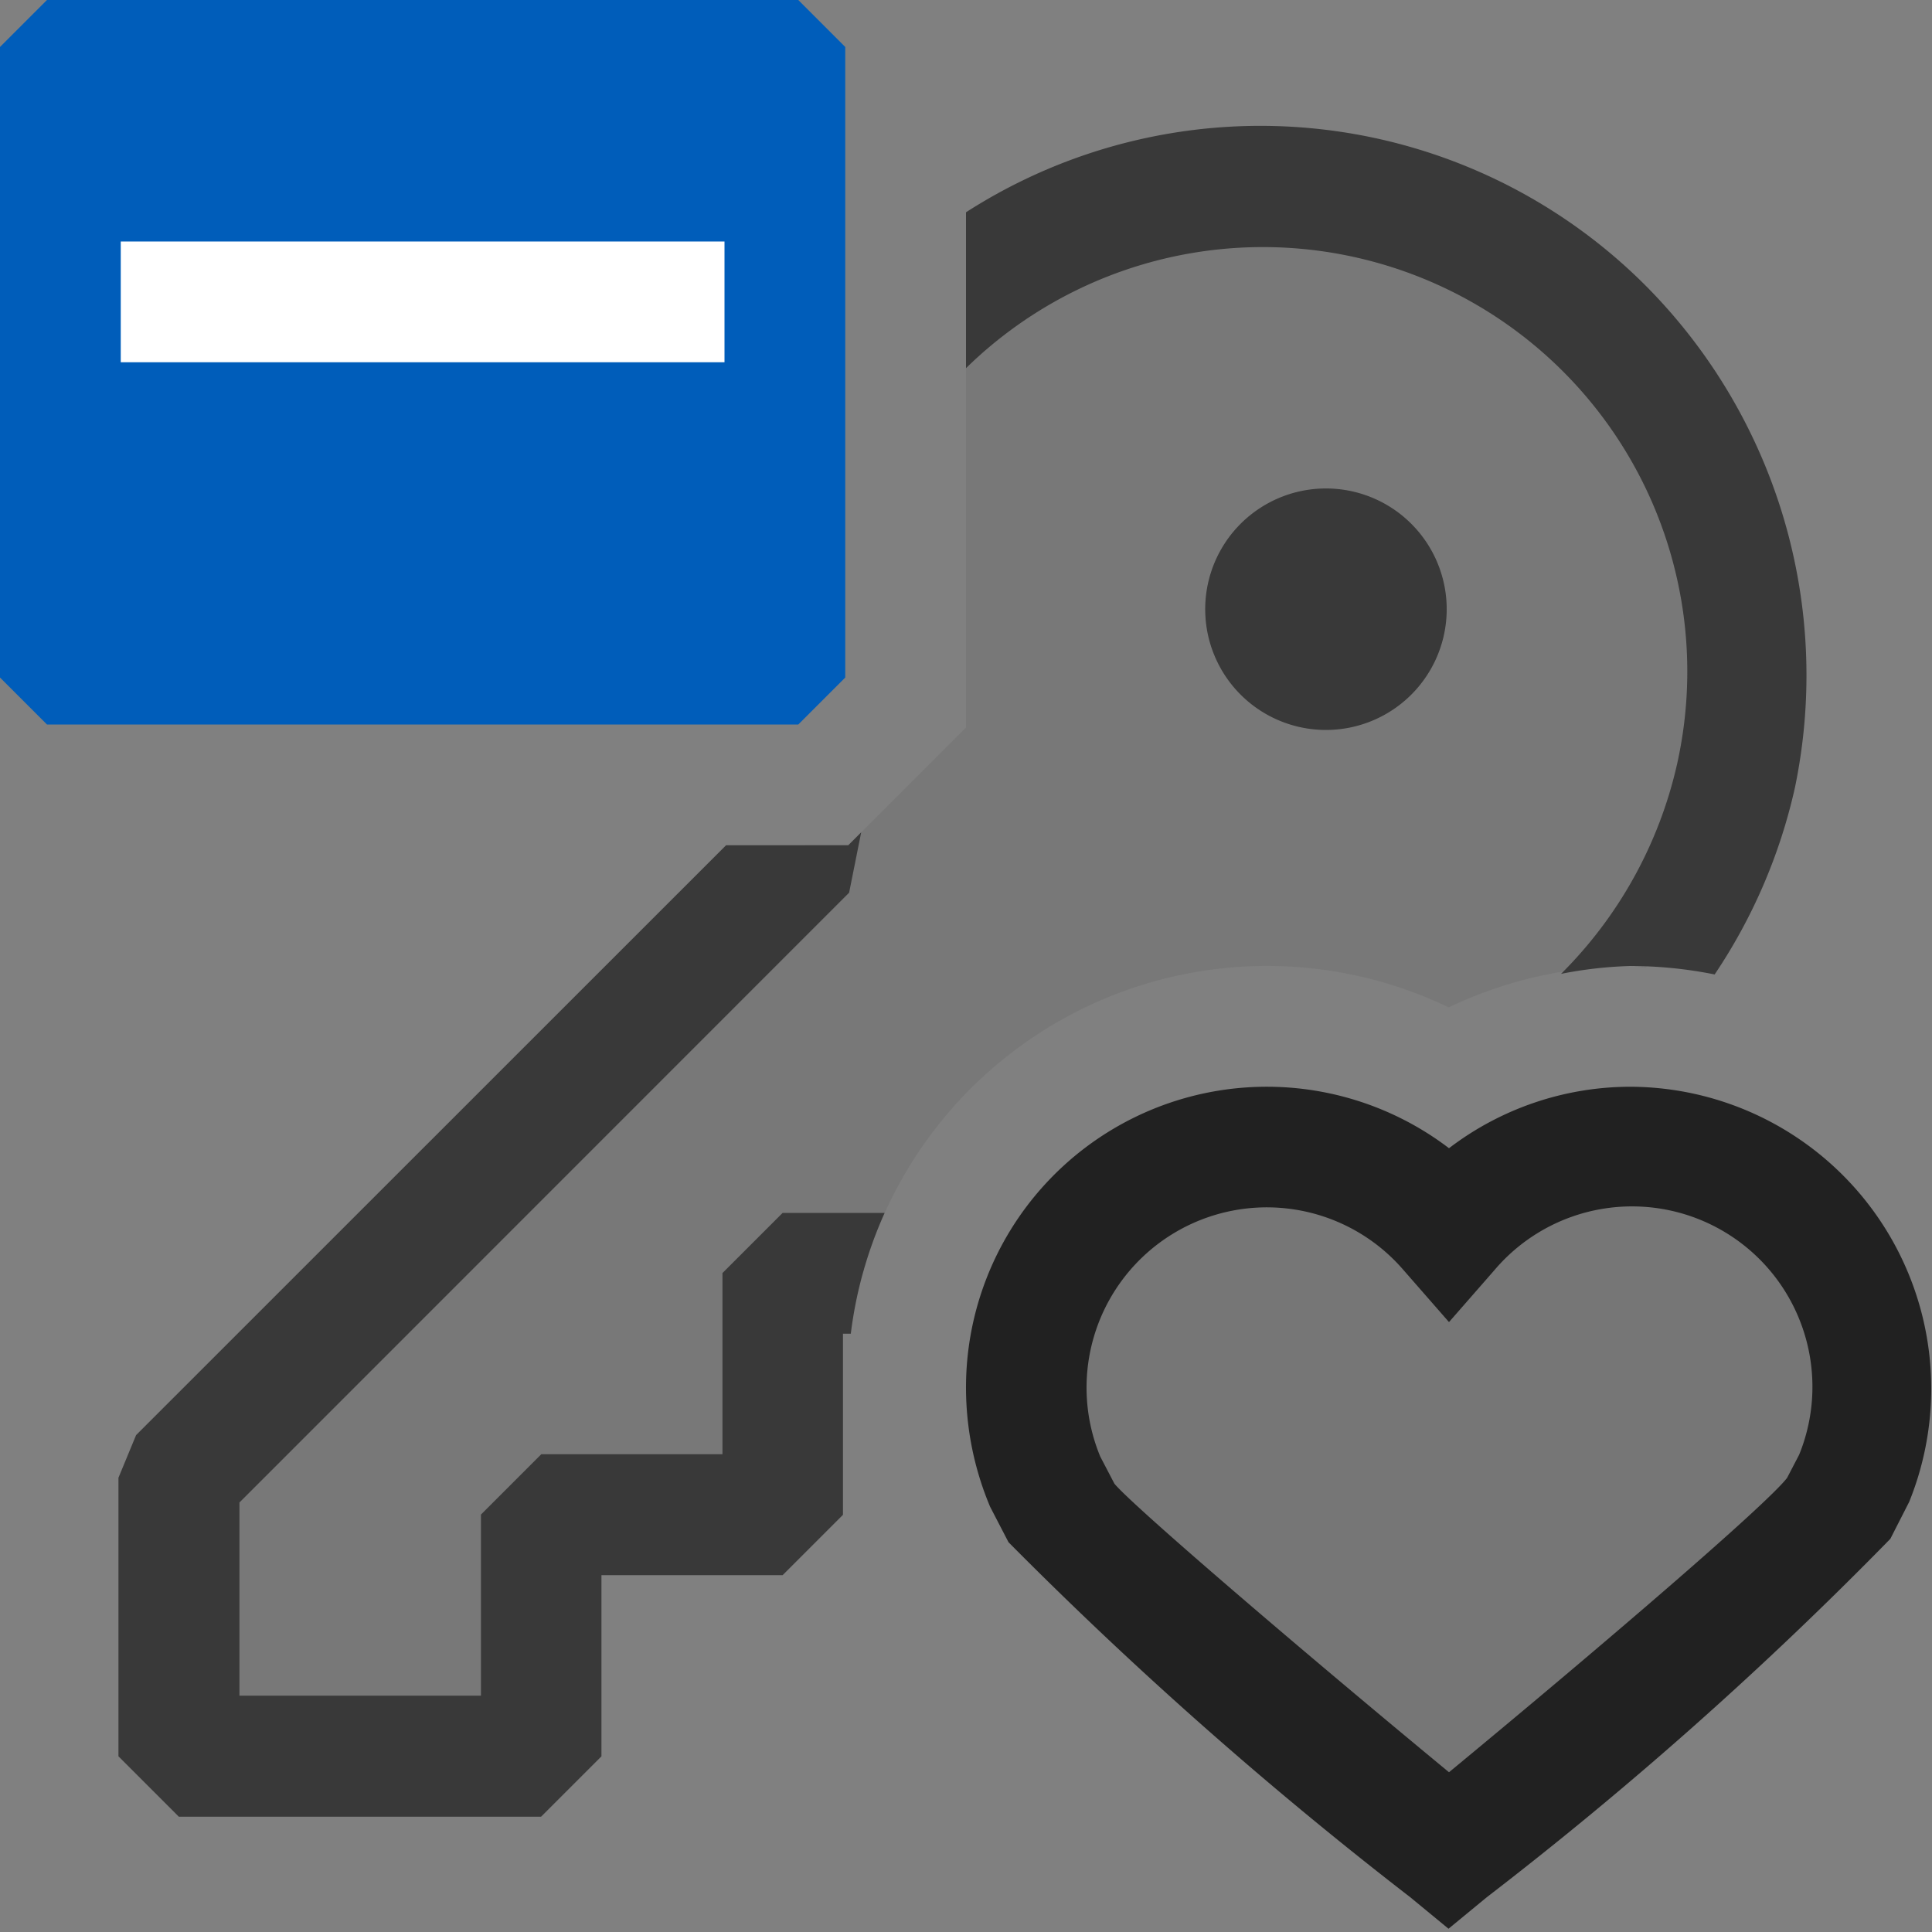 <svg xmlns="http://www.w3.org/2000/svg" viewBox="0 0 16 16">
  <rect x="0" y="0" width="16" height="16" fill="#808080" stroke="none"/>
  <defs>
    <style>.canvas{fill: none; opacity: 0;}.light-defaultgrey-10{fill: #212121; opacity: 0.1;}.light-defaultgrey{fill: #212121; opacity: 1;}.light-blue{fill: #005dba; opacity: 1;}.white{fill: #ffffff; opacity: 1;}.cls-1{opacity:0.75;}</style>
  </defs>
  <title>IconLightMapItemInternal</title>
  <g id="canvas" class="canvas">
    <path class="canvas" d="M16,16H0V0H16Z" />
  </g>
  <g id="level-1">
    <g class="cls-1">
      <path class="light-defaultgrey-10" d="M14.379,6.426h0a4.039,4.039,0,0,1-.748,1.587c-.045,0-.087-.013-.133-.013a3.5,3.5,0,0,0-1.5.343,3.472,3.472,0,0,0-4.851,2.2H6.481v2h-2v2h-3V12.238l5.2-5.193c-.006-.014-.007-.03-.013-.045h.357L8,6.025V2.379a4.023,4.023,0,0,1,6.379,4.047Z" />
      <path class="light-defaultgrey" d="M6.481,10.045h.845a3.469,3.469,0,0,0-.28,1H6.981v1.5l-.5.5h-1.5v1.5l-.5.5h-3l-.5-.5V12.238l.146-.353L6.013,7H7.025l.107-.107-.1.5-5.049,5.05v1.6h2v-1.5l.5-.5h1.5v-1.5Z" />
      <path class="light-defaultgrey" d="M14.865,6.522A4.549,4.549,0,0,1,14.2,8.07,3.551,3.551,0,0,0,13.5,8a3.444,3.444,0,0,0-.572.065,3.554,3.554,0,0,0,.961-1.738l0,0A3.515,3.515,0,0,0,8,3.049V1.758a4.509,4.509,0,0,1,5.635.614,4.575,4.575,0,0,1,1.23,4.15Z" />
      <path class="light-defaultgrey" d="M11.981,5.045a1,1,0,1,1-.293-.707A1,1,0,0,1,11.981,5.045Z" />
    </g>
    <path class="light-defaultgrey-10" d="M15.5,11.5a1.99,1.99,0,0,1-.148.75l-.138.265c-.2.331-3.214,2.81-3.214,2.81s-3.018-2.479-3.214-2.81l-.138-.265A1.993,1.993,0,0,1,12,10.19a1.992,1.992,0,0,1,3.5,1.31Z" />
    <path class="light-defaultgrey" d="M13.5,9a2.478,2.478,0,0,0-1.5.509A2.491,2.491,0,0,0,8,11.5a2.543,2.543,0,0,0,.2.979l.152.293a33.618,33.618,0,0,0,3.327,2.94l.317.261.317-.261a31.686,31.686,0,0,0,3.342-2.968l.156-.306A2.5,2.5,0,0,0,13.5,9ZM14.9,12.047l-.1.192c-.167.218-1.5,1.364-2.8,2.438-1.3-1.074-2.63-2.217-2.771-2.39l-.117-.224a1.493,1.493,0,0,1,2.512-1.544l.376.43.376-.43A1.494,1.494,0,0,1,14.9,12.047Z" />
    <path class="light-blue" d="M6.611,0H.389L0,.389V5.611L.389,6H6.611L7,5.611V.389Z" />
    <path class="white" d="M6,3H1V2H6Z" />
  </g>
</svg>
